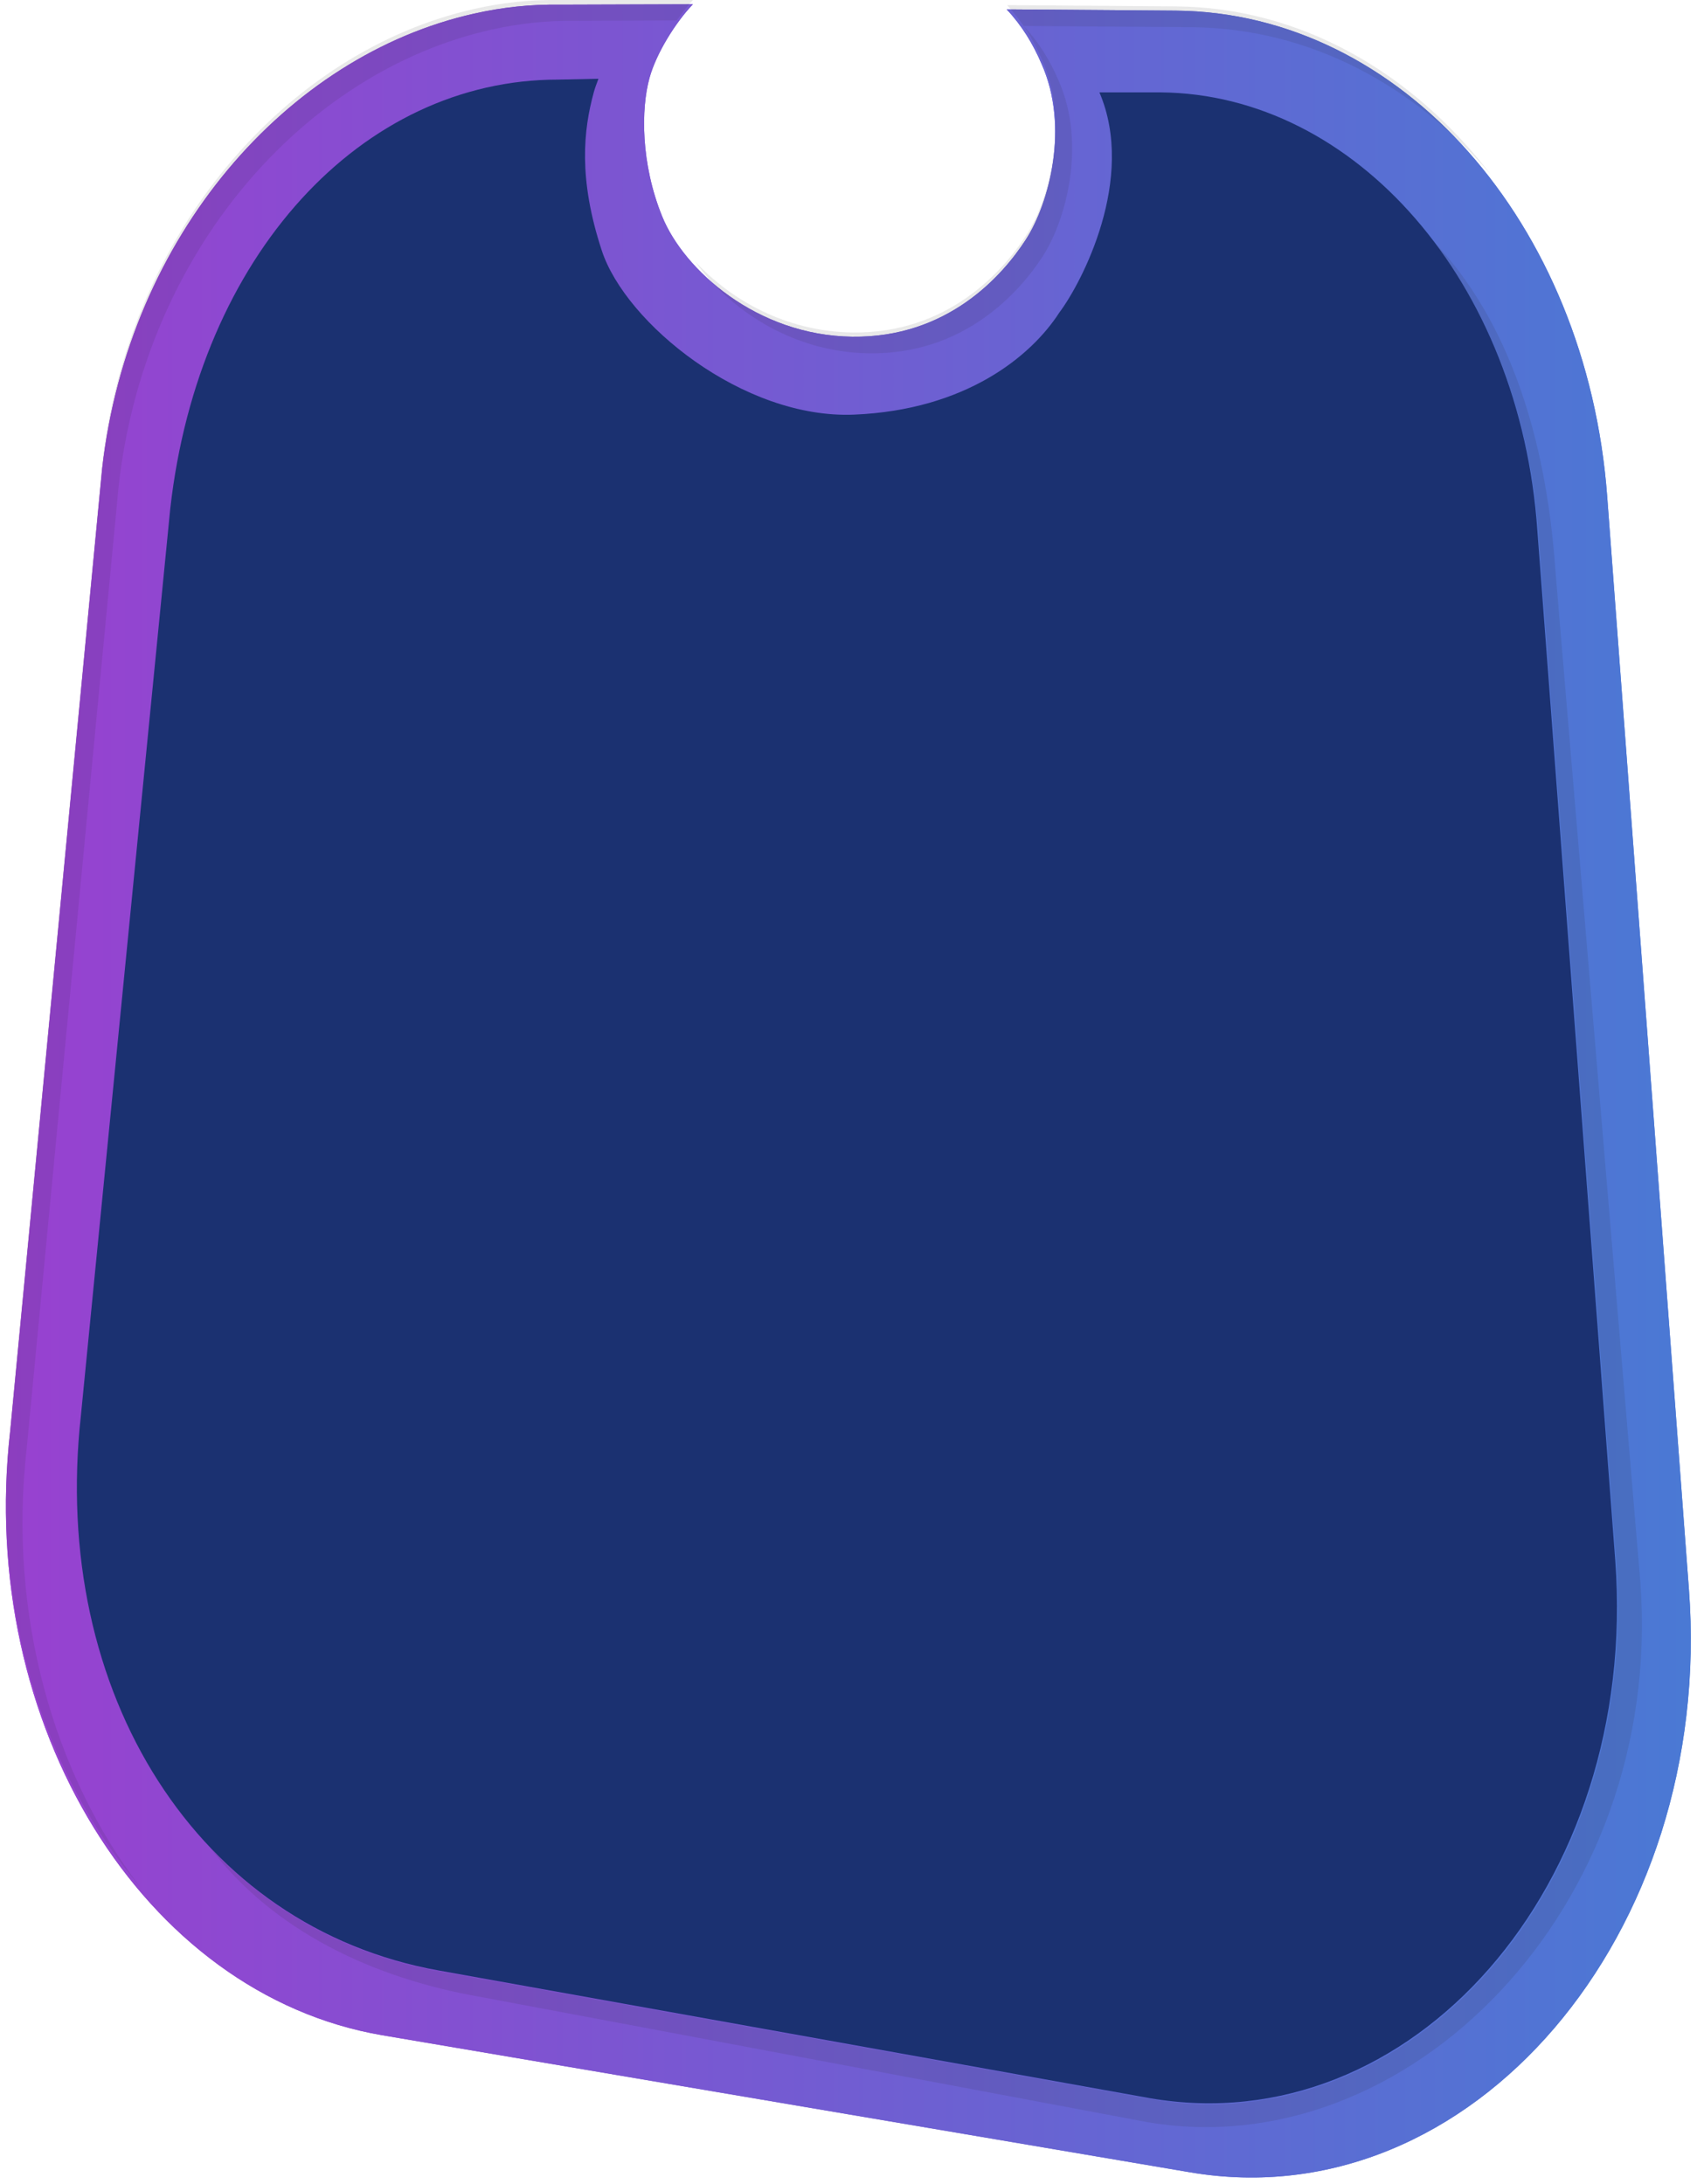 <?xml version="1.0" encoding="utf-8"?>
<!-- Generator: Adobe Illustrator 25.4.1, SVG Export Plug-In . SVG Version: 6.00 Build 0)  -->
<svg version="1.1" id="Layer_1" xmlns="http://www.w3.org/2000/svg" xmlns:xlink="http://www.w3.org/1999/xlink" x="0px" y="0px"
	 viewBox="0 0 398.7 513" style="enable-background:new 0 0 398.7 513;" xml:space="preserve">
<style type="text/css">
	.st0{fill:url(#Path_512-2_00000084494225403640192790000012557838879454498462_);}
	.st1{fill:url(#Path_512-3_00000129928432279284757140000001324823805685693079_);}
	.st2{opacity:0.1;}
	.st3{fill:#232323;}
	.st4{fill:#1B3171;}
	.st5{opacity:0.11;}
</style>
<g>
	
		<linearGradient id="Path_512-2_00000006680541151964436250000011481141884466815422_" gradientUnits="userSpaceOnUse" x1="-311.168" y1="641.251" x2="-310.257" y2="641.251" gradientTransform="matrix(395.923 0 0 -510.625 123215.93 327695.375)">
		<stop  offset="0" style="stop-color:#9841D0"/>
		<stop  offset="1" style="stop-color:#4A79D4"/>
	</linearGradient>
	<path id="Path_512-2" style="fill:url(#Path_512-2_00000006680541151964436250000011481141884466815422_);" d="M2.4,336.2L24,110.1
		C30.2,55.4,67.5,13,111.4,3.2c6.6-1.5,13.3-2.2,20-2.1L162.8,1c-4.1,4.3-8.6,11.5-10.2,17.3c-2,7.2-2.1,20.1,3,32.6
		s22.2,27.9,44.6,28.2s35.3-14.3,40.8-22.8s10.3-26.5,3.7-41.3c-2-4.7-4.7-9.1-8.2-12.8l39.8,0.3c52.8,0.5,96.5,49.8,101.3,114.1
		l19.2,256.7c6.1,81.1-51.3,148.2-117.2,137L89.8,478.1C33.6,468.5-5.5,405.1,2.4,336.2z"/>
	<g transform="matrix(1, 0, 0, 1, 0, 0)">
		
			<linearGradient id="Path_512-3_00000130627911415692202180000011934585784842851499_" gradientUnits="userSpaceOnUse" x1="1.384" y1="256.318" x2="397.307" y2="256.318">
			<stop  offset="0" style="stop-color:#9841D0"/>
			<stop  offset="1" style="stop-color:#4A79D4"/>
		</linearGradient>
		<path id="Path_512-3" style="fill:url(#Path_512-3_00000130627911415692202180000011934585784842851499_);" d="M2.4,336.2
			L24,110.1C30.2,55.4,67.5,13,111.4,3.2c6.6-1.5,13.3-2.2,20-2.1L162.8,1c-4.1,4.3-8.6,11.5-10.2,17.3c-2,7.2-2.1,20.1,3,32.6
			s22.2,27.9,44.6,28.2s35.3-14.3,40.8-22.8s10.3-26.5,3.7-41.3c-2-4.7-4.7-9.1-8.2-12.8l39.8,0.3c52.8,0.5,96.5,49.8,101.3,114.1
			l19.2,256.7c6.1,81.1-51.3,148.2-117.2,137L89.8,478.1C33.6,468.5-5.5,405.1,2.4,336.2z"/>
	</g>
</g>
<g class="st2">
	<path class="st3" d="M163.3,61.4c7.5,10.7,22.4,21.4,40.9,21.6c22.3,0.3,35.3-14.3,40.8-22.8s10.3-26.5,3.7-41.3
		c-2-4.7-4.7-9.1-8.2-12.8l39.8,0.3c27.1,0.3,51.8,13.4,70.1,34.8c-18.6-24.3-44.9-39.4-74-39.7l-39.8-0.3c3.5,3.8,6.2,8.1,8.2,12.8
		c6.6,14.9,1.8,32.8-3.7,41.3s-18.5,23.1-40.8,22.8C184.5,77.9,171.5,70.3,163.3,61.4z"/>
	<path class="st3" d="M6.3,340L27.9,114C34.1,59.2,71.4,16.9,115.3,7c6.6-1.5,13.3-2.2,20-2.1l23.7-0.1c1.3-1.8,2.6-3.5,3.9-4.9
		l-31.5,0.1c-6.7-0.1-13.4,0.6-20,2.1C67.5,12,30.2,54.4,24,109.1L2.4,335.2c-4.7,41.7,7.7,81.4,30.7,108.3
		C12.6,416.8,1.8,379.3,6.3,340z"/>
</g>
<g transform="matrix(1, 0, 0, 1, 0, 0)">
	<path id="Path_513-2" class="st4" d="M19,332.6l21-213.1c6.7-59.5,45-100.8,91.1-100.8l9.5-0.2c-0.4,1.1-0.8,2.1-1.1,3.2
		c-2.4,8.8-3.7,20.2,1.9,37.2s33.2,39.6,59.3,38.5s41.5-13.6,48.2-24c5.2-6.9,18.1-31.4,9.4-51.7h14.4c45.7,0.4,84.5,44.5,88.5,103
		l18.3,241.9c5.6,76.7-48.2,136.8-109.3,126.3l-167.1-30C46.6,452.8,11.8,397.7,19,332.6z"/>
</g>
<g class="st5">
	<path class="st3" d="M385.4,371.8l-20-238.2c-2.2-31.1-11-58.4-28.6-76.9c13.7,17.9,22.7,41.6,24.6,68.2l18.3,241.9
		c5.6,76.7-48.2,136.8-109.3,126.3l-167.1-30c-21.5-3.8-39.8-14.1-53.9-29c14.8,19.4,38.1,30.6,63.5,35l156.6,29.4
		C330.5,509,391,448.4,385.4,371.8z"/>
</g>
</svg>
